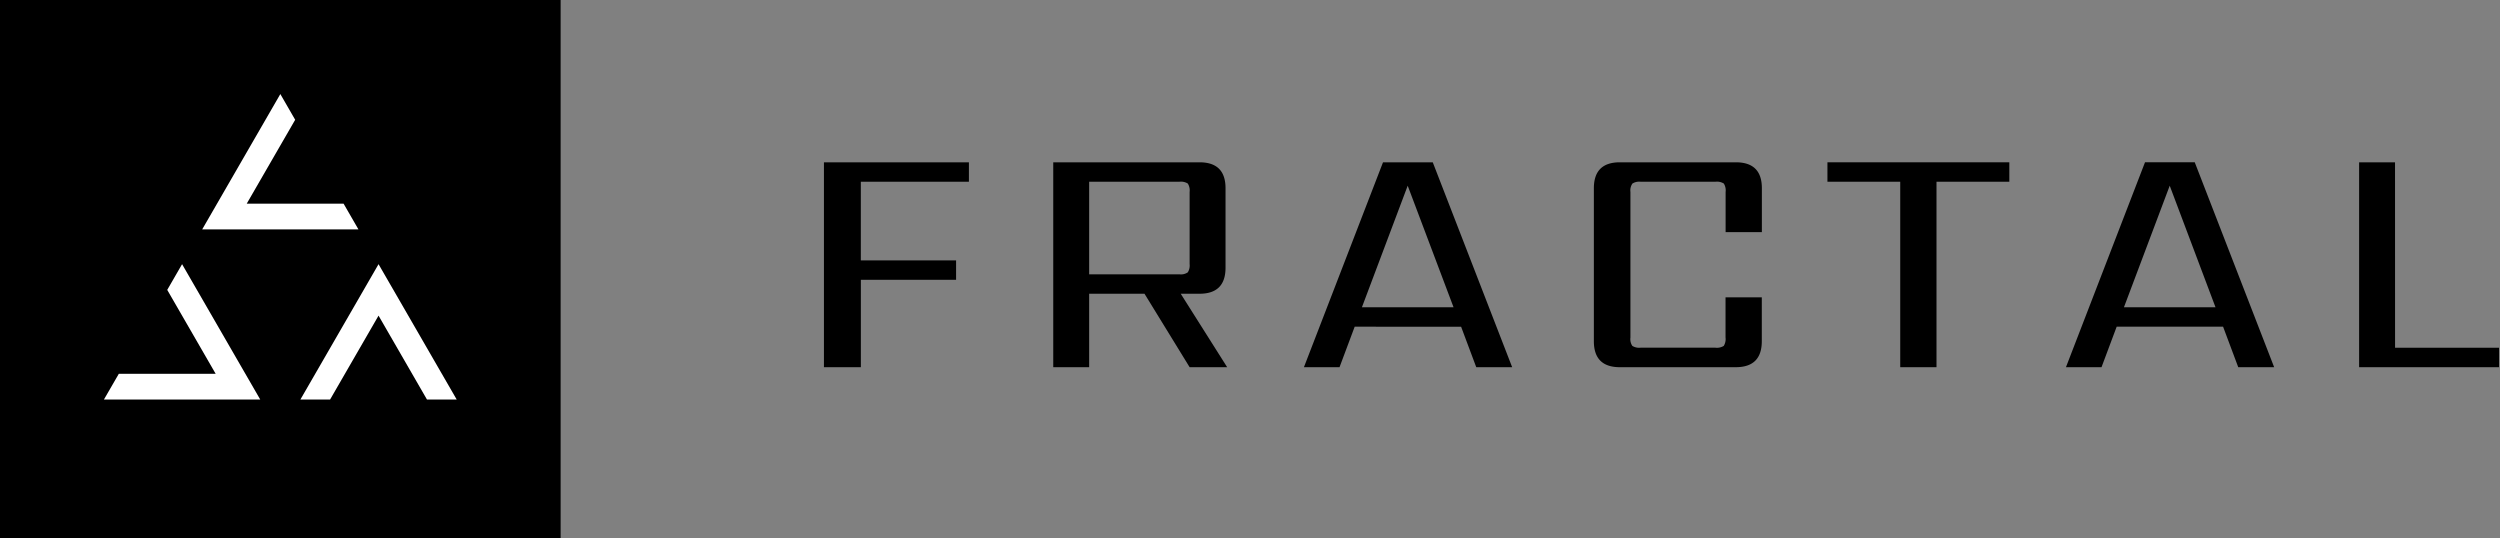 <svg id="Capa_1" data-name="Capa 1" xmlns="http://www.w3.org/2000/svg" viewBox="0 0 643.25 138.52"><rect x="0" y="0" width="643.25" height="138.52" fill="#808080" stroke="none"/><defs><style>.cls-1{fill:#fff;fill-rule:evenodd;}</style></defs><title>Imagotype 3svg</title><rect width="144.25" height="138.52"/><polygon class="cls-1" points="88.41 52.41 63.48 52.41 75.95 30.82 72.13 24.2 52.02 59.03 92.23 59.03 88.41 52.41"/><polygon class="cls-1" points="43.03 74.59 55.49 96.18 30.57 96.18 26.74 102.8 66.96 102.8 46.85 67.97 43.03 74.59"/><polygon class="cls-1" points="97.4 67.97 77.29 102.8 84.93 102.8 97.4 81.21 109.86 102.8 117.51 102.8 97.4 67.97"/><path d="M249.3,46.76H221.49V67H246v5h-24.5V94.48H212V41.76h37.3Z"/><path d="M280.24,75.58v18.9H271V41.76h37.63q6.71,0,6.7,6.69V68.88q0,6.7-6.7,6.7H303.8l11.95,18.9h-9.66l-11.61-18.9Zm0-28.82V70.58h23.22a3.08,3.08,0,0,0,2.16-.51,3.32,3.32,0,0,0,.47-2.12V49.39a3.3,3.3,0,0,0-.47-2.16,3.3,3.3,0,0,0-2.16-.47Z"/><path d="M379.84,94.48l-3.9-10.42H348.56l-3.9,10.42H335.5l20.35-52.72h12.8l20.43,52.72ZM350.42,79.06H374L362.2,47.78Z"/><path d="M453.33,59.73H444V49.39a3.32,3.32,0,0,0-.46-2.16,3.3,3.3,0,0,0-2.16-.47H422.13a3.28,3.28,0,0,0-2.11.47,3.08,3.08,0,0,0-.51,2.16V86.86A3.08,3.08,0,0,0,420,89a3.3,3.3,0,0,0,2.11.46h19.25a3.32,3.32,0,0,0,2.16-.46,3.32,3.32,0,0,0,.46-2.16V76.51h9.33V87.79q0,6.69-6.7,6.69H416.79q-6.69,0-6.69-6.69V48.45q0-6.69,6.69-6.69h29.84q6.71,0,6.7,6.69Z"/><path d="M517,41.76v5H498.26V94.48h-9.33V46.76H470.2v-5Z"/><path d="M575.9,94.48,572,84.06H544.62l-3.9,10.42h-9.15l20.34-52.72h12.8l20.43,52.72ZM546.49,79.06h23.56L558.27,47.78Z"/><path d="M616.25,89.48H643v5H607V41.76h9.24Z"/></svg>